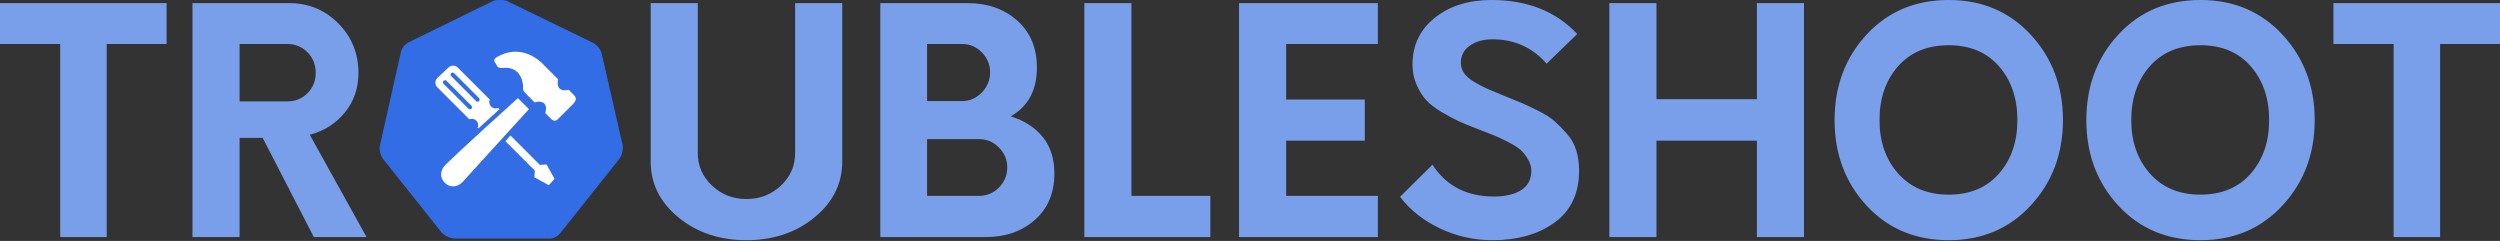 <?xml version="1.0" encoding="UTF-8"?>
<svg width="1712px" height="165px" viewBox="0 0 1712 165" version="1.1" xmlns="http://www.w3.org/2000/svg" xmlns:xlink="http://www.w3.org/1999/xlink">
    <rect x="0" y="0" width="1712" height="165" fill="#333333" stroke="none"/>
    <!-- Generator: Sketch 60 (88103) - https://sketch.com -->
    <title>Group 8</title>
    <desc>Created with Sketch.</desc>
    <g id="Page-1" stroke="none" stroke-width="1" fill="none" fill-rule="evenodd">
        <g id="Logos" transform="translate(-95, -2319)">
            <g id="Group-8" transform="translate(95, 2319)">
                <path d="M73.062,162.343 L73.062,30.119 L114.079,30.119 L114.079,2.136 L0,2.136 L0,30.119 L41.231,30.119 L41.231,162.343 L73.062,162.343 Z M164.069,162.343 L164.069,94.415 L179.877,94.415 L214.913,162.343 L251.017,162.343 L212.136,92.279 C221.963,89.716 229.974,84.625 236.169,77.006 C242.365,69.387 245.462,60.38 245.462,49.985 C245.462,36.598 240.869,25.277 231.683,16.021 C222.497,6.764 211.281,2.136 198.036,2.136 L131.81,2.136 L131.81,162.343 L164.069,162.343 Z M196.754,69.423 L164.069,69.423 L164.069,30.119 L196.754,30.119 C202.166,30.119 206.759,32.006 210.534,35.78 C214.308,39.553 216.195,44.217 216.195,49.771 C216.195,55.325 214.343,59.989 210.64,63.762 C206.937,67.536 202.309,69.423 196.754,69.423 Z M511.179,164.479 C529.551,164.479 545.075,159.281 557.75,148.886 C570.426,138.49 576.764,125.745 576.764,110.65 L576.764,2.136 L544.505,2.136 L544.505,104.882 C544.505,113.569 541.265,120.974 534.785,127.097 C528.305,133.221 520.436,136.283 511.179,136.283 C501.922,136.283 494.053,133.221 487.573,127.097 C481.092,120.974 477.852,113.569 477.852,104.882 L477.852,2.136 L445.594,2.136 L445.594,110.65 C445.594,125.745 451.932,138.49 464.607,148.886 C477.283,159.281 492.807,164.479 511.179,164.479 Z M675.034,162.343 C688.564,162.343 699.78,158.427 708.681,150.594 C717.582,142.762 722.033,132.153 722.033,118.767 C722.033,108.656 719.362,100.325 714.022,93.774 C708.681,87.224 701.382,82.524 692.125,79.676 C704.088,72.841 710.07,61.733 710.07,46.353 C710.07,32.825 705.583,22.073 696.611,14.098 C687.638,6.123 676.316,2.136 662.643,2.136 L602.827,2.136 L602.827,162.343 L675.034,162.343 Z M658.798,69.209 L634.871,69.209 L634.871,30.119 L658.798,30.119 C664.068,30.119 668.589,32.041 672.364,35.886 C676.138,39.731 678.025,44.288 678.025,49.557 C678.025,54.826 676.138,59.419 672.364,63.335 C668.589,67.251 664.068,69.209 658.798,69.209 Z M670.334,134.147 L634.871,134.147 L634.871,95.27 L670.334,95.27 C675.746,95.27 680.339,97.192 684.113,101.037 C687.887,104.882 689.775,109.439 689.775,114.708 C689.775,119.977 687.887,124.534 684.113,128.379 C680.339,132.224 675.746,134.147 670.334,134.147 Z M828.848,162.343 L828.848,134.147 L774.8,134.147 L774.8,2.136 L742.541,2.136 L742.541,162.343 L828.848,162.343 Z M943.568,162.343 L943.568,134.147 L880.761,134.147 L880.761,96.338 L934.596,96.338 L934.596,68.141 L880.761,68.141 L880.761,30.119 L943.568,30.119 L943.568,2.136 L848.503,2.136 L848.503,162.343 L943.568,162.343 Z M1021.971,164.479 C1039.346,164.479 1053.589,160.42 1064.697,152.303 C1075.806,144.186 1081.361,132.366 1081.361,116.844 C1081.361,111.86 1080.72,107.267 1079.438,103.066 C1078.156,98.865 1076.055,95.092 1073.136,91.745 C1070.216,88.399 1067.439,85.55 1064.804,83.201 C1062.169,80.851 1058.466,78.466 1053.695,76.045 C1048.924,73.624 1045.186,71.844 1042.48,70.705 C1039.774,69.565 1035.786,67.928 1030.516,65.792 C1025.247,63.656 1021.295,62.018 1018.66,60.879 C1016.025,59.739 1013.034,58.173 1009.687,56.179 C1006.34,54.186 1003.955,52.121 1002.531,49.985 C1001.106,47.848 1000.394,45.499 1000.394,42.935 C1000.394,38.094 1002.424,34.213 1006.483,31.294 C1010.542,28.374 1015.776,26.915 1022.185,26.915 C1036.997,26.915 1049.316,32.469 1059.143,43.576 L1080.079,23.283 C1065.552,7.761 1045.969,-8.52651283e-14 1021.33,-8.52651283e-14 C1005.664,-8.52651283e-14 992.739,4.059 982.556,12.176 C972.373,20.293 967.282,30.973 967.282,44.217 C967.282,49.201 968.207,53.794 970.059,57.995 C971.91,62.196 974.082,65.685 976.574,68.462 C979.067,71.239 982.592,73.98 987.149,76.686 C991.707,79.391 995.623,81.492 998.899,82.987 C1002.175,84.482 1006.59,86.298 1012.144,88.434 C1017.271,90.428 1021.01,91.888 1023.36,92.813 C1025.71,93.739 1028.879,95.234 1032.866,97.299 C1036.854,99.364 1039.738,101.215 1041.518,102.853 C1043.299,104.49 1044.936,106.591 1046.432,109.154 C1047.927,111.718 1048.675,114.423 1048.675,117.271 C1048.533,123.11 1046.147,127.453 1041.518,130.302 C1036.89,133.15 1030.73,134.574 1023.039,134.574 C1004.382,134.574 990.354,127.311 980.954,112.786 L958.736,134.787 C965.572,143.759 974.652,150.95 985.974,156.362 C997.297,161.773 1009.296,164.479 1021.971,164.479 Z M1134.341,162.343 L1134.341,96.338 L1203.13,96.338 L1203.13,162.343 L1235.389,162.343 L1235.389,2.136 L1203.13,2.136 L1203.13,67.928 L1134.341,67.928 L1134.341,2.136 L1102.083,2.136 L1102.083,162.343 L1134.341,162.343 Z M1334.514,164.479 C1357.301,164.479 1376.029,156.54 1390.699,140.662 C1405.368,124.783 1412.703,105.309 1412.703,82.239 C1412.703,59.17 1405.368,39.696 1390.699,23.817 C1376.029,7.939 1357.301,-8.52651283e-14 1334.514,-8.52651283e-14 C1311.584,-8.52651283e-14 1292.82,7.904 1278.222,23.711 C1263.624,39.518 1256.325,59.027 1256.325,82.239 C1256.325,105.452 1263.624,124.961 1278.222,140.768 C1292.82,156.575 1311.584,164.479 1334.514,164.479 Z M1334.514,133.292 C1319.987,133.292 1308.451,128.486 1299.905,118.873 C1291.36,109.261 1287.087,97.05 1287.087,82.239 C1287.087,67.287 1291.324,55.004 1299.799,45.392 C1308.273,35.78 1319.844,30.973 1334.514,30.973 C1349.041,30.973 1360.505,35.78 1368.908,45.392 C1377.311,55.004 1381.512,67.287 1381.512,82.239 C1381.512,97.05 1377.311,109.261 1368.908,118.873 C1360.505,128.486 1349.041,133.292 1334.514,133.292 Z M1506.914,164.479 C1529.701,164.479 1548.43,156.54 1563.099,140.662 C1577.768,124.783 1585.103,105.309 1585.103,82.239 C1585.103,59.17 1577.768,39.696 1563.099,23.817 C1548.43,7.939 1529.701,-8.52651283e-14 1506.914,-8.52651283e-14 C1483.984,-8.52651283e-14 1465.22,7.904 1450.622,23.711 C1436.024,39.518 1428.725,59.027 1428.725,82.239 C1428.725,105.452 1436.024,124.961 1450.622,140.768 C1465.22,156.575 1483.984,164.479 1506.914,164.479 Z M1506.914,133.292 C1492.387,133.292 1480.851,128.486 1472.306,118.873 C1463.761,109.261 1459.488,97.05 1459.488,82.239 C1459.488,67.287 1463.725,55.004 1472.199,45.392 C1480.673,35.78 1492.245,30.973 1506.914,30.973 C1521.441,30.973 1532.906,35.78 1541.309,45.392 C1549.711,55.004 1553.913,67.287 1553.913,82.239 C1553.913,97.05 1549.711,109.261 1541.309,118.873 C1532.906,128.486 1521.441,133.292 1506.914,133.292 Z M1670.983,162.343 L1670.983,30.119 L1712,30.119 L1712,2.136 L1597.921,2.136 L1597.921,30.119 L1639.152,30.119 L1639.152,162.343 L1670.983,162.343 Z" id="TROUBLESHOOT" fill="#7A9FEA" fill-rule="nonzero"></path>
                <g id="Group-3" transform="translate(260, 0)">
                    <path d="M151.943,36.338 C150.991,33.246 148.706,30.733 145.85,29.187 L87.774,0.966 C86.251,0.193 84.537,1.42108547e-14 83.014,1.42108547e-14 C81.491,1.42108547e-14 79.777,1.42108547e-14 78.254,0.387 L20.179,28.8 C17.322,30.153 15.228,32.666 14.466,35.952 L0.186,99.543 C-0.386,102.829 0.376,106.115 2.28,108.821 L42.457,159.269 C44.742,161.589 47.979,163.135 51.216,163.328 L115.193,163.328 C118.621,163.715 121.858,162.169 123.952,159.269 L164.129,108.821 C166.033,106.115 166.795,102.829 166.414,99.543 L151.943,36.338 Z" id="Combined-Shape-Copy" fill="#326DE6" fill-rule="nonzero"></path>
                    <g id="Group-14" transform="translate(87.128, 78.342) scale(1, -1) translate(-87.128, -78.342) translate(37.628, 25.342)">
                        <g id="Group-2" transform="translate(0.222, 4.482)">
                            <path d="M38.118,41.682 C38.089,41.659 38.068,41.642 38.051,41.63 C38.101,41.665 38.165,41.718 38.299,41.829 L42.172,45.701 C42.176,45.706 42.179,45.711 42.183,45.716 C42.188,45.719 42.193,45.723 42.197,45.727 L47.343,50.873 L43.54,54.677 L42.642,54.264 C42.289,54.102 41.903,54.018 41.505,54.018 C40.774,54.018 40.097,54.298 39.581,54.815 L39.438,54.957 C38.922,55.473 38.641,56.152 38.641,56.88 C38.641,57.279 38.725,57.664 38.888,58.018 L39.301,58.916 L16.654,81.565 C15.529,82.69 14.026,83.313 12.435,83.313 C10.843,83.313 9.339,82.69 8.25,81.6 L0.635,74.495 C-0.488,73.371 -1.109,71.871 -1.109,70.281 C-1.109,68.691 -0.485,67.189 0.642,66.062 L23.29,43.413 L24.188,43.826 C24.541,43.988 24.927,44.072 25.325,44.072 C26.055,44.072 26.732,43.792 27.248,43.275 L27.391,43.133 C27.907,42.617 28.188,41.938 28.188,41.209 C28.188,40.81 28.103,40.425 27.941,40.072 L27.528,39.174 L31.331,35.369 L36.454,40.492 C36.314,40.366 36.314,40.366 36.57,40.555 C36.855,40.761 36.855,40.761 37.197,41.009 C37.54,41.257 37.54,41.257 37.825,41.464 C37.976,41.57 38.014,41.597 38.131,41.692 Z" id="Path" stroke="#326DE6" stroke-width="2.84" fill="#FFFFFF"></path>
                            <path d="M72.452,15.39 C72.44,15.39 72.426,15.39 72.409,15.39 C72.408,15.39 72.408,15.39 72.408,15.39 C72.421,15.391 72.426,15.39 72.435,15.39 C72.438,15.39 72.436,15.39 72.433,15.39 C72.423,15.391 72.421,15.391 72.407,15.391 C72.405,15.393 72.403,15.394 72.401,15.396 L43.725,44.081 L38.367,38.05 L39.314,37.103 L66.927,9.498 C66.931,9.487 66.934,9.478 66.938,9.466 C66.938,9.464 66.938,9.461 66.938,9.457 C66.939,9.446 66.939,9.446 66.939,9.446 C66.939,9.45 66.938,9.452 66.939,9.47 C66.939,9.488 66.939,9.487 66.939,9.486 C66.939,9.497 66.939,9.511 66.94,9.529 C66.939,9.514 66.939,9.501 66.939,9.49 C66.939,9.474 66.939,9.48 66.939,9.486 C66.939,9.486 66.952,9.472 66.982,9.438 C66.983,9.438 66.983,9.438 66.983,9.438 C67.027,9.39 67.03,9.386 67.066,9.346 C67.024,9.392 66.979,9.452 66.935,9.53 C66.936,9.524 66.936,9.516 66.936,9.502 C66.937,9.48 66.937,9.475 66.938,9.466 C66.944,9.446 66.954,9.42 66.972,9.368 C66.966,9.384 66.955,9.422 66.945,9.48 C66.939,9.463 66.939,9.446 66.939,9.433 L66.605,4.673 L78.251,-1.79 L83.626,4.18 L77.22,15.724 L76.318,15.661 L72.452,15.39 Z M72.427,15.38 C72.428,15.379 72.43,15.378 72.432,15.378 C72.481,15.357 72.481,15.357 72.474,15.36 C72.46,15.367 72.46,15.367 72.424,15.383 C72.422,15.384 72.422,15.384 72.427,15.38 Z M66.927,9.498 L66.959,9.466 C66.946,9.479 66.939,9.487 66.939,9.487 C66.945,9.482 66.944,9.485 66.944,9.487 C66.937,9.528 66.935,9.548 66.935,9.552 C66.935,9.539 66.935,9.535 66.935,9.53 C66.914,9.569 66.892,9.612 66.872,9.66 C66.845,9.73 66.845,9.73 66.837,9.756 C66.853,9.699 66.882,9.613 66.93,9.502 C66.909,9.553 66.902,9.572 66.917,9.529 C66.918,9.527 66.918,9.527 66.918,9.526 C66.922,9.515 66.925,9.506 66.927,9.498 Z M66.93,9.502 C66.936,9.489 66.942,9.475 66.948,9.462 C66.939,9.48 66.932,9.498 66.925,9.513 Z" id="Path" stroke="#326DE6" stroke-width="2.84" fill="#FFFFFF"></path>
                            <path d="M24.978,52.415 C24.418,51.855 23.51,51.855 22.95,52.415 L5.878,69.488 C5.317,70.047 5.317,70.957 5.878,71.516 C6.158,71.796 6.525,71.936 6.892,71.936 C7.259,71.936 7.626,71.796 7.907,71.516 L24.978,54.444 C25.538,53.883 25.538,52.975 24.978,52.415 Z" id="Shape" fill="#326DE6" fill-rule="nonzero"></path>
                            <path d="M28.177,57.642 L11.105,74.715 C10.544,75.274 10.544,76.184 11.105,76.743 C11.385,77.023 11.752,77.163 12.119,77.163 C12.486,77.163 12.853,77.023 13.134,76.743 L30.205,59.671 C30.765,59.111 30.765,58.202 30.205,57.642 C29.645,57.082 28.737,57.082 28.177,57.642 Z" id="Shape" fill="#326DE6" fill-rule="nonzero"></path>
                        </g>
                        <path d="M94.437,88.836 L88.816,88.836 L88.41,88.107 C86.589,84.842 84.969,84.189 83.312,85.038 C82.642,85.382 81.98,85.975 81.453,86.661 C81.245,86.932 81.076,87.196 80.969,87.405 L81.264,88.769 L79.532,88.796 C76.084,88.849 73.325,88.849 71.255,88.817 C70.781,88.81 70.449,88.802 70.258,88.797 C70.256,88.797 70.254,88.797 70.252,88.797 C69.495,88.822 68.586,88.72 67.669,88.366 C66.831,88.043 66.112,87.542 65.581,86.827 C65.315,86.47 64.484,85.713 63.51,85.028 C62.171,84.086 60.687,83.342 59.168,82.921 C55.155,81.809 51.395,83.011 48,87.429 L47.898,87.547 C46.356,89.152 44.853,89.669 43.628,89.416 C43.55,89.4 43.479,89.381 43.415,89.361 L39.932,88.464 C39.548,88.394 39.101,88.213 38.662,87.849 C37.498,86.884 37.163,85.214 37.831,82.994 C40.095,74.949 44.772,69.55 51.111,66.416 C53.97,65.003 57.014,64.129 60.099,63.69 C62.184,63.393 64.017,63.328 65.456,63.394 C65.593,63.4 65.702,63.407 65.779,63.412 C65.867,63.412 65.945,63.412 66.427,63.412 C67.193,63.413 67.608,63.413 68.279,63.413 C70.195,63.414 72.111,63.415 73.899,63.417 C76.195,63.42 78.11,63.424 79.515,63.429 L80.276,63.432 L80.695,64.066 C83.443,68.226 85.826,68.272 88.535,64.071 L88.955,63.421 L89.729,63.421 C90.336,63.421 90.864,63.413 91.757,63.395 C95.451,63.319 96.493,63.395 97.788,64.154 C99.491,65.152 100.153,67.033 100.153,70.228 C100.153,72.937 100.147,75.242 100.135,78.416 C100.116,83.06 100.116,83.066 100.116,84.477 C100.116,86.71 98.872,88.112 96.993,88.64 C96.171,88.87 95.342,88.912 94.589,88.85 C94.532,88.846 94.481,88.841 94.437,88.836 Z" id="Path-2" stroke="#326DE6" stroke-width="2.84" fill="#FFFFFF" transform="translate(68.822, 76.42) scale(1, -1) rotate(45) translate(-68.822, -76.42) "></path>
                        <path d="M27.064,-6.425 L40.437,-6.425 L40.498,-5.069 C40.504,-4.934 40.504,-4.934 40.533,-4.291 C40.573,-3.412 40.573,-3.412 40.632,-2.093 C40.74,0.275 40.859,2.913 40.989,5.754 C41.358,13.871 41.729,21.988 42.079,29.563 C42.108,30.179 42.108,30.179 42.136,30.795 C42.886,47.005 43.422,58.252 43.654,62.502 C43.654,68.776 39.37,72.867 33.922,72.855 C28.482,72.843 24.197,68.744 24.197,62.502 C24.197,57.132 24.593,45.843 25.279,30.371 C25.38,28.111 25.485,25.784 25.595,23.4 C25.901,16.785 26.229,10.028 26.556,3.491 C26.671,1.203 26.778,-0.894 26.873,-2.755 C26.907,-3.406 26.936,-3.981 26.962,-4.475 C26.988,-4.974 26.988,-4.974 26.993,-5.079 L27.064,-6.425 Z" id="Path-17" stroke="#326DE6" stroke-width="2.84" fill="#FFFFFF" transform="translate(33.925, 33.215) scale(1, -1) rotate(45) translate(-33.925, -33.215) "></path>
                    </g>
                </g>
            </g>
        </g>
    </g>
</svg>